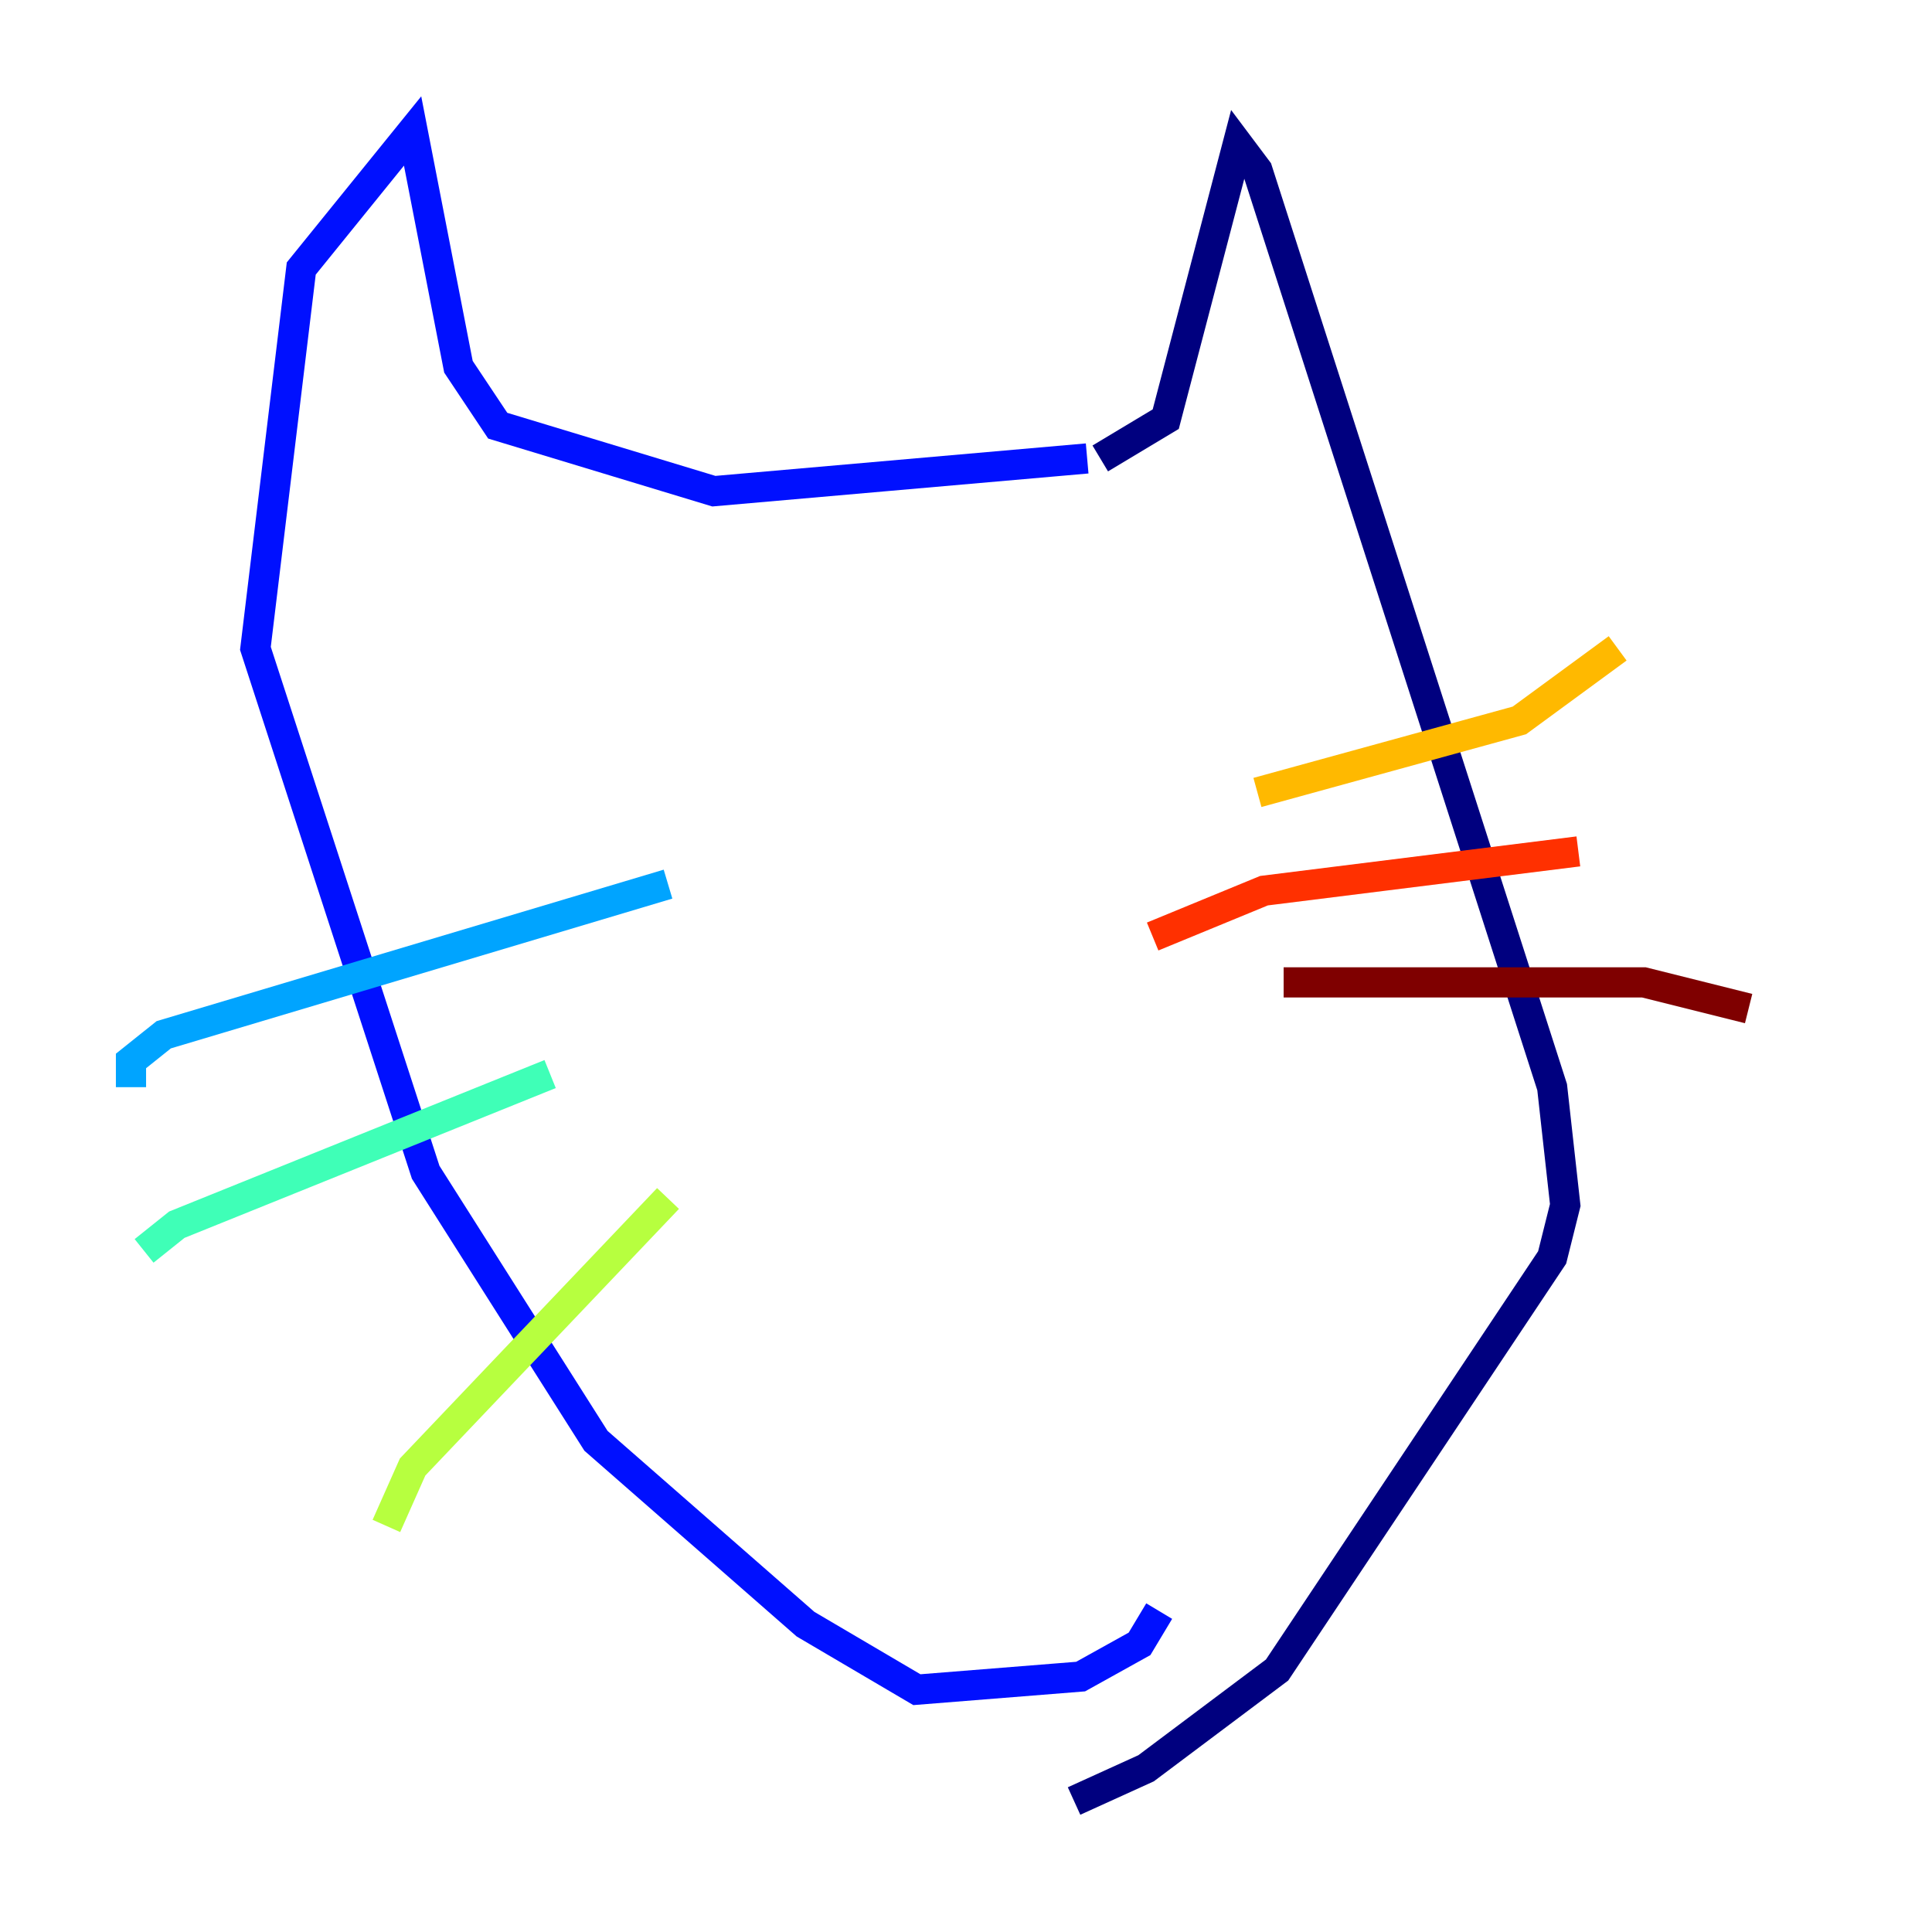 <?xml version="1.0" encoding="utf-8" ?>
<svg baseProfile="tiny" height="128" version="1.2" viewBox="0,0,128,128" width="128" xmlns="http://www.w3.org/2000/svg" xmlns:ev="http://www.w3.org/2001/xml-events" xmlns:xlink="http://www.w3.org/1999/xlink"><defs /><polyline fill="none" points="72.895,30.373 77.234,27.77 82.007,9.546 83.308,11.281 102.834,72.027 103.702,79.837 102.834,83.308 84.61,110.644 75.932,117.153 71.159,119.322" stroke="#00007f" stroke-width="2" /><polyline fill="none" points="72.027,30.373 47.295,32.542 32.976,28.203 30.373,24.298 27.336,8.678 19.959,17.79 16.922,42.956 28.203,77.668 39.485,95.458 53.37,107.607 60.746,111.946 71.593,111.078 75.498,108.909 76.8,106.739" stroke="#0010ff" stroke-width="2" /><polyline fill="none" points="44.258,58.576 10.848,68.556 8.678,70.291 8.678,72.027" stroke="#00a4ff" stroke-width="2" /><polyline fill="none" points="36.447,71.159 11.715,81.139 9.546,82.875" stroke="#3fffb7" stroke-width="2" /><polyline fill="none" points="44.258,79.403 27.336,97.193 25.6,101.098" stroke="#b7ff3f" stroke-width="2" /><polyline fill="none" points="83.308,52.502 100.664,47.729 107.173,42.956" stroke="#ffb900" stroke-width="2" /><polyline fill="none" points="76.366,62.047 83.742,59.01 104.57,56.407" stroke="#ff3000" stroke-width="2" /><polyline fill="none" points="85.044,65.085 108.909,65.085 115.851,66.82" stroke="#7f0000" stroke-width="2" /></svg>